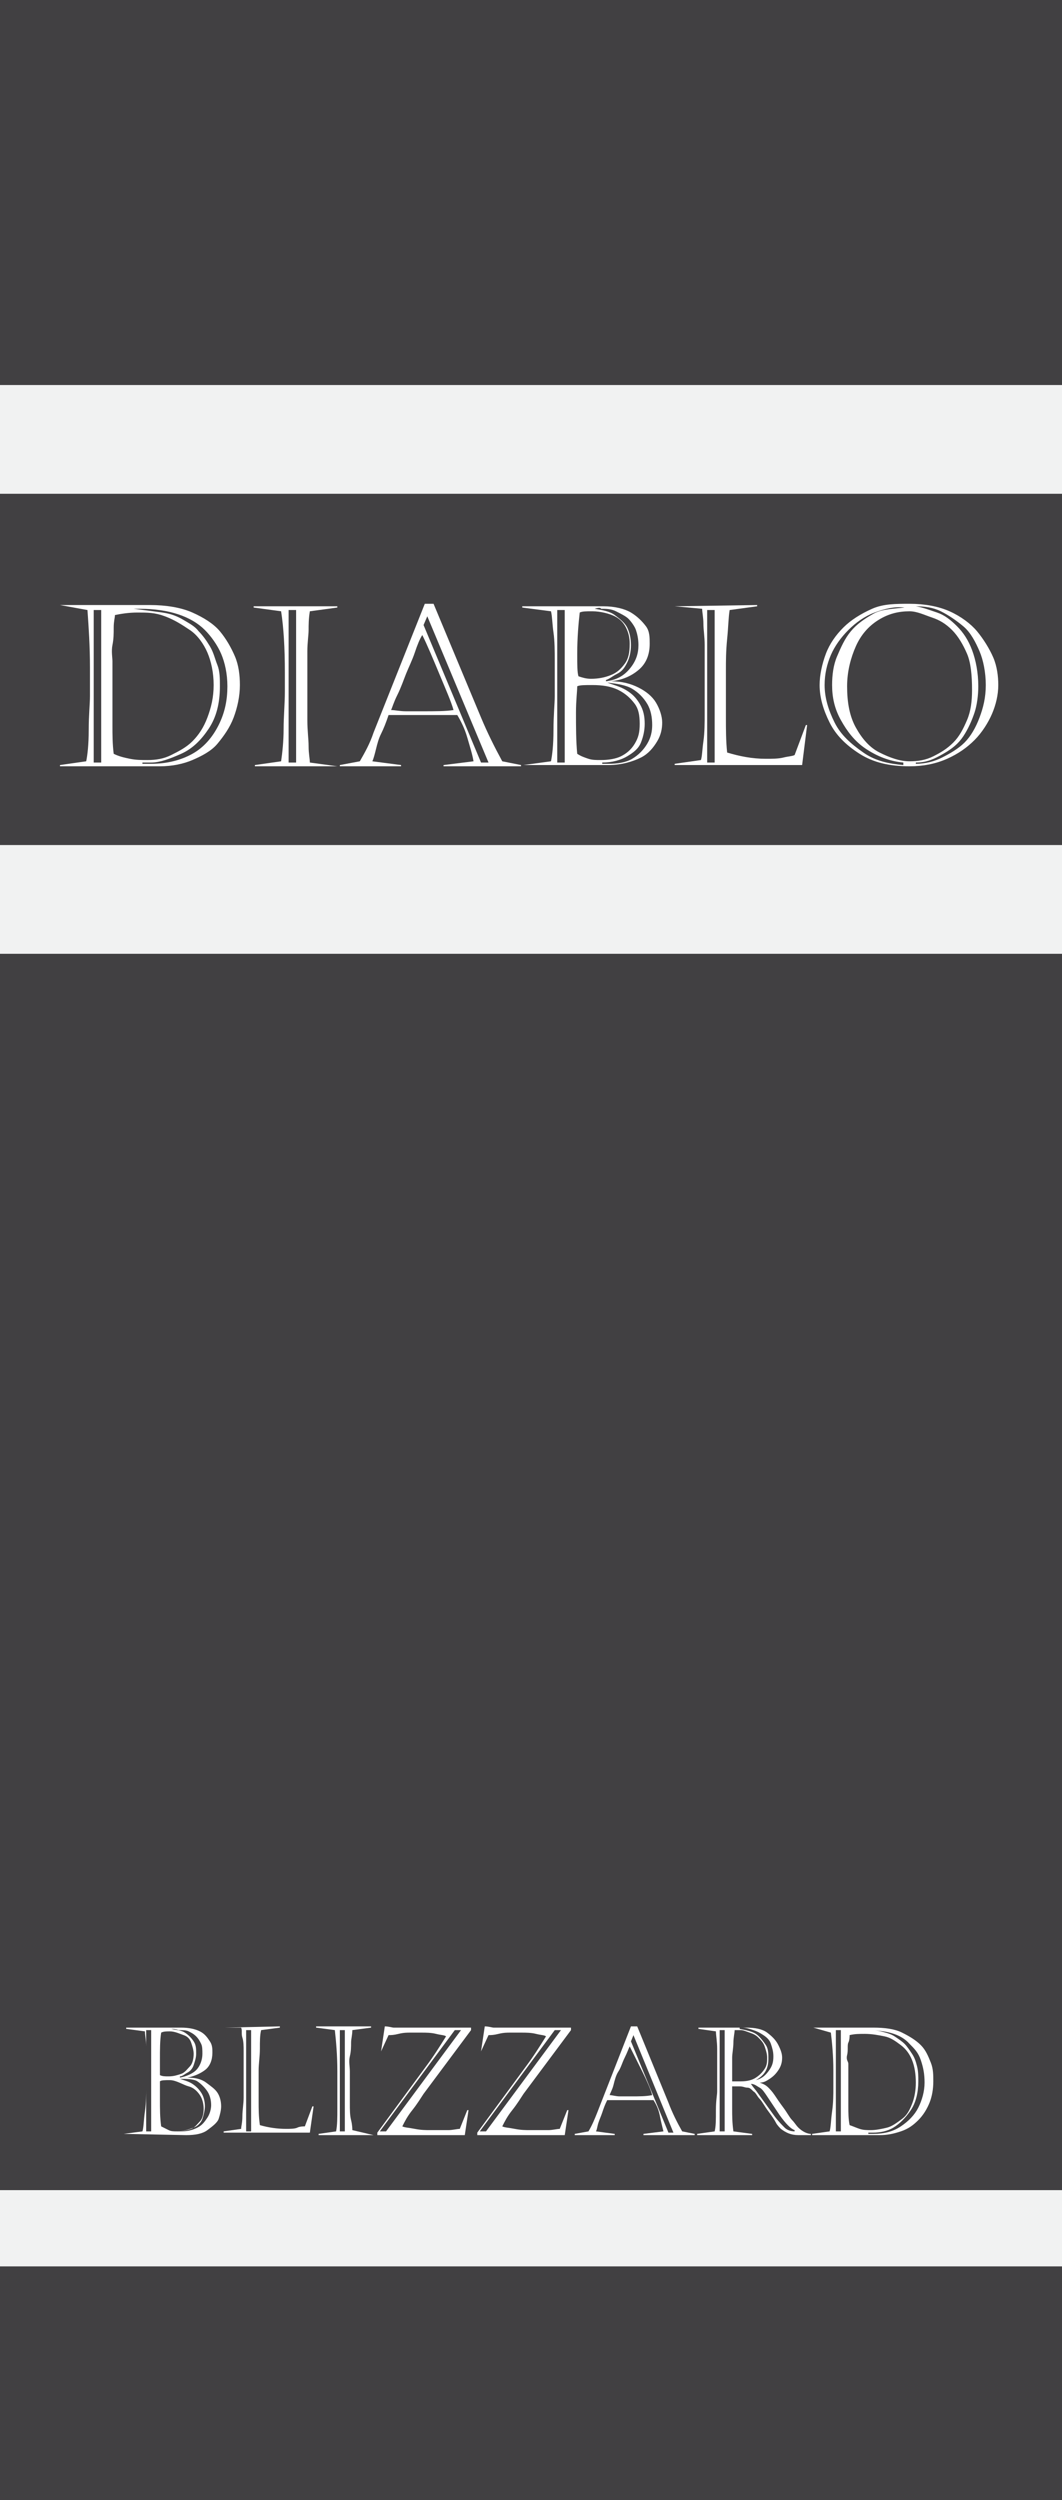<?xml version="1.0" encoding="utf-8"?>
<!-- Generator: Adobe Illustrator 16.0.0, SVG Export Plug-In . SVG Version: 6.00 Build 0)  -->
<!DOCTYPE svg PUBLIC "-//W3C//DTD SVG 1.1//EN" "http://www.w3.org/Graphics/SVG/1.1/DTD/svg11.dtd">
<svg version="1.1" xmlns="http://www.w3.org/2000/svg" xmlns:xlink="http://www.w3.org/1999/xlink" x="0px" y="0px" width="85px"
	 height="200px" viewBox="0 0 85 200" enable-background="new 0 0 85 200" xml:space="preserve">
<g id="Layer_1">
	<rect fill="#414042" width="85" height="200"/>
</g>
<g id="Layer_2">
	<rect y="30.8" fill="#F1F2F2" width="85" height="8.7"/>
	<g>
		<path fill="#FFFFFF" d="M4.8,48.4h7.2c1.3,0,2.5,0.2,3.4,0.6s1.7,0.9,2.2,1.5s0.9,1.3,1.2,2s0.4,1.5,0.4,2.3
			c0,0.9-0.2,1.8-0.5,2.6s-0.8,1.5-1.3,2.1s-1.3,1-2,1.3s-1.6,0.5-2.6,0.5H4.8v-0.1l2.1-0.3c0.1-0.5,0.2-1.3,0.2-2.5
			s0.1-2.1,0.1-2.7v-2.3c0-1.7-0.1-3.2-0.2-4.6L4.8,48.4L4.8,48.4z M7.5,48.8V61h0.6V48.8H7.5z M9,52.9V58c0,0.8,0,1.5,0.1,2.3
			c0.4,0.2,0.8,0.3,1.3,0.4s0.9,0.1,1.4,0.1c0.7,0,1.3-0.1,1.9-0.4s1.2-0.6,1.7-1.1s0.9-1.1,1.2-1.9s0.5-1.6,0.5-2.6
			c0-1-0.2-1.9-0.5-2.6s-0.8-1.4-1.4-1.8s-1.2-0.8-2-1.1S11.8,49,11,49c-0.7,0-1.3,0.1-1.8,0.2c0,0.2-0.1,0.5-0.1,1S9.1,51.1,9,51.6
			S9,52.6,9,52.9z M10.7,48.7L10.7,48.7c0.8,0.1,1.6,0.2,2.3,0.3s1.2,0.3,1.7,0.6s0.9,0.5,1.2,0.9c0.3,0.3,0.6,0.7,0.9,1.2
			s0.4,1,0.6,1.5s0.2,1.1,0.2,1.7c0,1.4-0.3,2.5-0.9,3.4s-1.3,1.6-2.2,2S12.8,61,12.1,61h-0.7v0.1h0.7c1.3,0,2.4-0.3,3.3-0.8
			s1.6-1.3,2.1-2.3s0.7-2,0.7-3.1c0-1-0.2-1.9-0.5-2.6s-0.8-1.4-1.3-1.9c-1.1-1.1-2.9-1.7-5.2-1.7H10.7z"/>
		<path fill="#FFFFFF" d="M27,61.3h-6.6v-0.1l2.1-0.3c0.1-0.7,0.2-1.6,0.2-2.6s0.1-2,0.1-3v-1.5c0-2-0.1-3.6-0.3-4.9l-2.2-0.3v-0.1
			H27v0.1l-2.2,0.3c-0.1,0.6-0.1,1.1-0.1,1.5s-0.1,1-0.1,1.7s0,1.3,0,1.8v1.9c0,0.4,0,0.9,0,1.8s0.1,1.5,0.1,2.1s0.1,1,0.1,1.3
			L27,61.3L27,61.3z M23.1,48.8V61h0.6V48.8H23.1z"/>
		<path fill="#FFFFFF" d="M34.7,48.3l3.8,9.1c0.5,1.2,1.1,2.4,1.7,3.5l1.5,0.3v0.1h-6.2v-0.1l2.4-0.3c-0.1-0.6-0.3-1.2-0.5-1.9
			s-0.5-1.3-0.8-1.8h-5.5c-0.2,0.6-0.4,1.1-0.6,1.5s-0.3,0.8-0.4,1.2s-0.2,0.8-0.3,1l2.3,0.3v0.1h-4.9v-0.1l1.6-0.3
			c0.4-0.7,0.8-1.4,1.1-2.3L34,48.3H34.7z M33.8,50.8c-0.2,0.3-0.4,0.8-0.6,1.4s-0.5,1.2-0.7,1.7s-0.4,1.1-0.7,1.7s-0.4,1-0.5,1.2
			c0.3,0,0.7,0.1,1.2,0.1s0.9,0,1.3,0c1,0,1.9,0,2.5-0.1c-0.2-0.7-0.6-1.6-1.1-2.8S34.2,51.6,33.8,50.8z M33.9,50L38.5,61h0.6
			l-4.9-11.7L33.9,50z"/>
		<path fill="#FFFFFF" d="M41.9,61.2l2.2-0.3c0.1-0.5,0.2-1.3,0.2-2.5s0.1-2.1,0.1-2.7v-2.8c0-0.8,0-1.6-0.1-2.3s-0.1-1.3-0.2-1.7
			l-2.3-0.3v-0.1h6.5c0.9,0,1.7,0.2,2.2,0.5s0.9,0.7,1.2,1.1s0.3,0.9,0.3,1.4c0,0.9-0.3,1.6-0.9,2.1s-1.3,0.8-2.2,0.9v0
			c0.9,0,1.6,0.2,2.2,0.5s1.1,0.7,1.4,1.2s0.5,1.1,0.5,1.6c0,0.5-0.1,1-0.4,1.5s-0.7,1-1.3,1.3s-1.5,0.6-2.6,0.6L41.9,61.2
			L41.9,61.2z M44.6,48.8V61h0.6V48.8H44.6z M47.4,54.8c-0.6,0-1,0-1.2,0.1c0,0.4-0.1,1.1-0.1,2.1c0,1.1,0,2.3,0.1,3.3
			c0.3,0.2,0.6,0.3,0.9,0.4s0.6,0.1,1,0.1c0.6,0,1.2-0.1,1.6-0.3s0.8-0.5,1.1-1s0.4-0.9,0.4-1.6s-0.1-1.2-0.4-1.6s-0.7-0.8-1.3-1.1
			S48.2,54.8,47.4,54.8z M47.4,48.9c-0.5,0-0.8,0-1,0.1c-0.1,0.9-0.2,2-0.2,3.3c0,0.9,0,1.5,0.1,1.8c0.3,0.1,0.6,0.2,1,0.2
			c0.6,0,1.1-0.1,1.6-0.3s0.8-0.5,1.1-0.9s0.4-0.9,0.4-1.6c0-0.5-0.1-0.9-0.3-1.3s-0.5-0.7-0.9-0.9S48.1,48.9,47.4,48.9z M47.6,48.7
			L47.6,48.7c0.6,0.1,1.2,0.2,1.6,0.5s0.8,0.6,1,1s0.3,0.9,0.3,1.4c0,0.5-0.1,1-0.3,1.4s-0.4,0.7-0.8,0.9s-0.6,0.4-0.9,0.5v0.1
			c0.8-0.1,1.4-0.4,1.9-1s0.7-1.2,0.7-1.9c0-0.5-0.1-0.9-0.2-1.2s-0.4-0.7-0.6-0.9s-0.6-0.4-1-0.6s-0.8-0.2-1.2-0.2
			C48.1,48.6,47.9,48.6,47.6,48.7z M48.6,54.6L48.6,54.6c0.5,0.2,1,0.3,1.5,0.6s0.8,0.6,1.1,1.1s0.4,1,0.4,1.6c0,0.5-0.1,1-0.3,1.5
			s-0.6,0.8-1.1,1.1S49,61,48.2,61v0.1c0.1,0,0.3,0,0.5,0c0.7,0,1.4-0.1,1.9-0.4s0.9-0.7,1.2-1.2s0.4-1,0.4-1.5
			c0-0.6-0.1-1.2-0.4-1.7s-0.7-0.9-1.2-1.2S49.4,54.7,48.6,54.6z"/>
		<path fill="#FFFFFF" d="M54,48.5L54,48.5l6.6-0.1v0.1l-2.2,0.3c-0.1,0.6-0.1,1.3-0.2,2.3s-0.1,1.8-0.1,2.5v3.8
			c0,0.9,0,1.9,0.1,2.8c1,0.3,2,0.5,3.1,0.5c0.5,0,1,0,1.4-0.1s0.7-0.1,0.9-0.2l0.9-2.4h0.1l-0.4,3.2H54v-0.1l2.1-0.3
			c0.1-0.3,0.1-0.8,0.2-1.5s0.1-1.5,0.1-2.2s0-1.3,0-1.6v-2.2c0-0.5,0-1,0-1.7s-0.1-1.2-0.1-1.7s-0.1-0.9-0.1-1.2L54,48.5z
			 M56.6,48.8V61h0.6V48.8H56.6z"/>
		<path fill="#FFFFFF" d="M72.8,48.3c1.2,0,2.3,0.2,3.2,0.6s1.7,1,2.2,1.6s1,1.4,1.3,2.1s0.4,1.5,0.4,2.2c0,0.8-0.2,1.6-0.5,2.3
			s-0.8,1.5-1.4,2.1s-1.3,1.1-2.2,1.5s-1.9,0.6-3,0.6c-1.6,0-2.9-0.3-4-1s-1.9-1.5-2.4-2.5s-0.8-2-0.8-3c0-0.8,0.2-1.7,0.5-2.5
			s0.8-1.5,1.4-2.1s1.4-1.1,2.3-1.5S71.7,48.3,72.8,48.3z M72.4,48.6L72.4,48.6c-0.8-0.1-1.6,0.1-2.4,0.4s-1.5,0.8-2.1,1.4
			s-1.1,1.3-1.4,2s-0.5,1.5-0.5,2.4c0,1,0.3,2,0.8,3s1.3,1.7,2.3,2.4s2.1,0.9,3.2,1V61c-1.1-0.1-2.1-0.5-3-1.1s-1.5-1.4-2-2.3
			s-0.7-1.8-0.7-2.8c0-0.8,0.1-1.6,0.4-2.3s0.6-1.4,1.1-2s1.1-1,1.8-1.4S71.6,48.7,72.4,48.6z M72.8,48.9c-0.9,0-1.7,0.2-2.5,0.7
			s-1.4,1.2-1.8,2.1s-0.7,2-0.7,3.2c0,1.3,0.2,2.4,0.7,3.3s1.1,1.6,1.9,2s1.6,0.7,2.4,0.7c0.7,0,1.3-0.1,1.9-0.4s1.1-0.6,1.6-1.1
			s0.8-1.1,1.1-1.8s0.4-1.5,0.4-2.4c0-1.2-0.1-2.2-0.4-2.9s-0.7-1.4-1.2-1.9c-0.5-0.5-1-0.8-1.6-1S73.4,48.9,72.8,48.9z M73.3,48.5
			L73.3,48.5c0.6,0.1,1.1,0.3,1.7,0.5s1.1,0.6,1.6,1.1s0.9,1.1,1.2,1.9s0.5,1.8,0.5,2.9c0,0.7-0.1,1.5-0.3,2.1s-0.5,1.3-0.9,1.9
			s-0.9,1-1.6,1.4S74.2,61,73.3,61v0.1c0.8,0,1.5-0.2,2.1-0.5s1.3-0.7,1.8-1.2s0.9-1.2,1.2-2s0.5-1.6,0.5-2.6c0-1-0.2-2-0.5-2.7
			s-0.7-1.5-1.3-2s-1.2-0.9-1.8-1.2S74,48.5,73.3,48.5z"/>
	</g>
	<rect y="67.6" fill="#F1F2F2" width="85" height="8.7"/>
	<rect y="175.2" fill="#F1F2F2" width="85" height="6.1"/>
</g>
<g id="Layer_3">
	<g>
		<path fill="#FFFFFF" d="M9.9,170.7l1.5-0.2c0.1-0.3,0.1-0.9,0.2-1.6s0.1-1.4,0.1-1.8v-1.9c0-0.5,0-1,0-1.5s-0.1-0.9-0.1-1.2
			l-1.5-0.2v-0.1h4.4c0.6,0,1.1,0.1,1.5,0.3s0.6,0.5,0.8,0.8s0.2,0.6,0.2,0.9c0,0.6-0.2,1.1-0.6,1.4s-0.9,0.5-1.4,0.6v0
			c0.6,0,1.1,0.1,1.5,0.4s0.7,0.5,0.9,0.8s0.3,0.7,0.3,1.1c0,0.3-0.1,0.7-0.2,1s-0.5,0.6-0.9,0.9s-1,0.4-1.7,0.4L9.9,170.7
			L9.9,170.7z M11.7,162.4v8.1h0.4v-8.1H11.7z M13.6,166.4c-0.4,0-0.7,0-0.8,0.1c0,0.3,0,0.8,0,1.4c0,0.8,0,1.5,0.1,2.2
			c0.2,0.1,0.4,0.2,0.6,0.3s0.4,0.1,0.7,0.1c0.4,0,0.8-0.1,1.1-0.2s0.5-0.4,0.7-0.6s0.3-0.6,0.3-1s-0.1-0.8-0.3-1.1
			s-0.5-0.6-0.9-0.7S14.1,166.4,13.6,166.4z M13.6,162.5c-0.3,0-0.5,0-0.7,0.1c-0.1,0.6-0.1,1.4-0.1,2.2c0,0.6,0,1,0,1.2
			c0.2,0.1,0.4,0.1,0.7,0.1c0.4,0,0.7-0.1,1-0.2s0.5-0.4,0.7-0.6s0.3-0.6,0.3-1c0-0.3-0.1-0.6-0.2-0.9s-0.3-0.5-0.6-0.6
			S14,162.5,13.6,162.5z M13.7,162.3L13.7,162.3c0.4,0.1,0.8,0.1,1.1,0.3s0.5,0.4,0.7,0.7s0.2,0.6,0.2,1c0,0.3-0.1,0.6-0.2,0.9
			s-0.3,0.5-0.5,0.6s-0.4,0.3-0.6,0.3v0.1c0.5-0.1,1-0.3,1.3-0.6s0.5-0.8,0.5-1.3c0-0.3,0-0.6-0.1-0.8s-0.2-0.4-0.4-0.6
			s-0.4-0.3-0.6-0.4s-0.5-0.1-0.8-0.1C14,162.3,13.9,162.3,13.7,162.3z M14.4,166.3L14.4,166.3c0.3,0.1,0.7,0.2,1,0.4
			s0.5,0.4,0.7,0.7s0.3,0.7,0.3,1.1c0,0.3-0.1,0.7-0.2,1s-0.4,0.6-0.7,0.7s-0.8,0.3-1.3,0.3v0c0.1,0,0.2,0,0.3,0
			c0.5,0,0.9-0.1,1.3-0.3s0.6-0.5,0.8-0.8s0.3-0.7,0.3-1c0-0.4-0.1-0.8-0.3-1.1s-0.5-0.6-0.8-0.8S14.9,166.3,14.4,166.3z"/>
		<path fill="#FFFFFF" d="M18,162.2L18,162.2l4.4-0.1v0.1l-1.5,0.2c-0.1,0.4-0.1,0.9-0.1,1.5s-0.1,1.2-0.1,1.7v2.5
			c0,0.6,0,1.2,0.1,1.9c0.7,0.2,1.4,0.3,2.1,0.3c0.3,0,0.7,0,0.9-0.1s0.5-0.1,0.6-0.1l0.6-1.6h0.1l-0.3,2.1h-6.9v-0.1l1.4-0.2
			c0-0.2,0.1-0.5,0.1-1s0.1-1,0.1-1.5s0-0.9,0-1.1v-1.5c0-0.3,0-0.7,0-1.1s0-0.8-0.1-1.1s0-0.6-0.1-0.8L18,162.2z M19.7,162.4v8.1
			h0.4v-8.1H19.7z"/>
		<path fill="#FFFFFF" d="M29.9,170.8h-4.4v-0.1l1.4-0.2c0.1-0.5,0.1-1.1,0.1-1.8s0-1.4,0-2v-1c0-1.3-0.1-2.4-0.2-3.3l-1.5-0.2v-0.1
			h4.4v0.1l-1.5,0.2c0,0.4-0.1,0.7-0.1,1s0,0.7-0.1,1.1s0,0.8,0,1.2v1.3c0,0.2,0,0.6,0,1.2s0,1,0.1,1.4s0.1,0.7,0.1,0.8L29.9,170.8
			L29.9,170.8z M27.2,162.4v8.1h0.4v-8.1H27.2z"/>
		<path fill="#FFFFFF" d="M30.5,164.1l0.3-2c0.3,0,0.6,0.1,0.7,0.1c0.2,0,0.4,0,0.6,0h5.6v0.2l-3.8,5.1c-0.2,0.3-0.5,0.8-0.9,1.3
			s-0.6,0.9-0.8,1.3c0.2,0.1,0.5,0.1,1,0.2s0.9,0.1,1.2,0.1h0.8c0.1,0,0.4,0,0.7,0s0.7-0.1,0.9-0.1l0.6-1.5h0.1l-0.3,2h-7v-0.2
			l3.9-5.3c0.6-0.8,1.1-1.6,1.6-2.4c-0.1-0.1-0.4-0.1-0.8-0.2s-0.8-0.1-1.2-0.1h-0.9c-0.2,0-0.5,0-0.9,0.1s-0.6,0.1-0.8,0.1
			L30.5,164.1L30.5,164.1z M36.4,162.4l-6,8.1h0.5l6-8.1H36.4z"/>
		<path fill="#FFFFFF" d="M38.5,164.1l0.3-2c0.3,0,0.6,0.1,0.7,0.1c0.2,0,0.4,0,0.6,0h5.6v0.2l-3.8,5.1c-0.2,0.3-0.5,0.8-0.9,1.3
			s-0.6,0.9-0.8,1.3c0.2,0.1,0.5,0.1,1,0.2s0.9,0.1,1.2,0.1h0.8c0.1,0,0.4,0,0.7,0s0.7-0.1,0.9-0.1l0.6-1.5h0.1l-0.3,2h-7v-0.2
			l3.9-5.3c0.6-0.8,1.1-1.6,1.6-2.4c-0.1-0.1-0.4-0.1-0.8-0.2s-0.8-0.1-1.2-0.1h-0.9c-0.2,0-0.5,0-0.9,0.1s-0.6,0.1-0.8,0.1
			L38.5,164.1L38.5,164.1z M44.4,162.4l-6,8.1h0.5l6-8.1H44.4z"/>
		<path fill="#FFFFFF" d="M51,162.1l2.5,6.1c0.3,0.8,0.7,1.6,1.1,2.3l1,0.2v0.1h-4.1v-0.1l1.6-0.2c-0.1-0.4-0.2-0.8-0.3-1.3
			s-0.3-0.9-0.5-1.2h-3.7c-0.2,0.4-0.3,0.7-0.4,1s-0.2,0.5-0.3,0.8s-0.1,0.5-0.2,0.7l1.5,0.2v0.1H46v-0.1l1.1-0.2
			c0.3-0.5,0.5-1,0.7-1.5l2.7-6.9H51z M50.4,163.7c-0.1,0.2-0.2,0.5-0.4,0.9s-0.3,0.8-0.5,1.1s-0.3,0.7-0.4,1.1s-0.3,0.7-0.3,0.8
			c0.2,0,0.5,0.1,0.8,0.1s0.6,0,0.9,0c0.7,0,1.2,0,1.7-0.1c-0.1-0.4-0.4-1.1-0.8-1.9S50.7,164.3,50.4,163.7z M50.5,163.3l3,7.3h0.4
			l-3.2-7.8L50.5,163.3z"/>
		<path fill="#FFFFFF" d="M57.4,167.3v-1.8c0-0.5,0-1,0-1.6s-0.1-1.1-0.1-1.4l-1.4-0.2v-0.1h3.8c0.7,0,1.3,0.1,1.7,0.4
			s0.7,0.6,0.9,1s0.3,0.7,0.3,1c0,0.4-0.1,0.7-0.3,1s-0.4,0.5-0.7,0.7s-0.5,0.3-0.8,0.3v0c0.3,0.1,0.5,0.2,0.7,0.4
			c0.1,0.1,0.3,0.3,0.5,0.6s0.4,0.6,0.7,1s0.5,0.8,0.7,1s0.3,0.4,0.5,0.6c0.3,0.3,0.7,0.5,1,0.5v0.1h-1c-0.6,0-1-0.2-1.4-0.5
			c-0.1-0.1-0.3-0.3-0.4-0.5s-0.3-0.5-0.6-0.9s-0.5-0.8-0.7-1s-0.3-0.5-0.5-0.6c-0.2-0.2-0.3-0.3-0.5-0.3s-0.3-0.1-0.6-0.1
			c-0.2,0-0.4,0-0.6,0c0,0.2,0,0.4,0,0.7v1.1c0,0.5,0,1.1,0.1,1.8l1.5,0.2v0.1h-4.4v-0.1l1.4-0.2c0.1-0.4,0.1-0.9,0.1-1.7
			S57.4,167.6,57.4,167.3z M57.6,162.4v8.1H58v-8.1H57.6z M58.6,164.6v1c0,0.3,0,0.7,0,0.9c0.2,0,0.4,0,0.7,0c0.5,0,0.9-0.1,1.2-0.3
			s0.5-0.4,0.7-0.7s0.2-0.6,0.2-0.9c0-0.3-0.1-0.6-0.2-0.9s-0.3-0.5-0.5-0.7s-0.4-0.3-0.7-0.4s-0.5-0.2-0.7-0.2c-0.2,0-0.4,0-0.5,0
			c0,0.2-0.1,0.6-0.1,1S58.6,164.3,58.6,164.6z M59.2,162.3L59.2,162.3c0.5,0.1,1,0.2,1.3,0.4s0.6,0.6,0.8,0.9s0.2,0.7,0.2,1.1
			c0,0.8-0.3,1.3-1,1.7l0,0c0.4-0.1,0.7-0.3,1-0.7s0.4-0.7,0.4-1.2c0-0.4-0.1-0.7-0.2-1s-0.3-0.5-0.6-0.7s-0.5-0.3-0.8-0.4
			s-0.6-0.2-0.9-0.2H59.2z M60.7,167.5l1.3,1.8c0.3,0.4,0.6,0.7,0.8,0.9s0.5,0.3,0.8,0.3v-0.1c-0.3-0.1-0.7-0.5-1.2-1.2l-1-1.5
			c-0.2-0.3-0.4-0.6-0.6-0.7s-0.4-0.3-0.7-0.3l0,0C60.3,167,60.5,167.2,60.7,167.5z"/>
		<path fill="#FFFFFF" d="M65.1,162.2h4.8c0.9,0,1.7,0.1,2.3,0.4s1.1,0.6,1.5,1s0.6,0.9,0.8,1.4s0.2,1,0.2,1.5
			c0,0.6-0.1,1.2-0.3,1.7s-0.5,1-0.9,1.4s-0.8,0.7-1.4,0.9s-1.1,0.3-1.7,0.3H65v-0.1l1.4-0.2c0.1-0.3,0.1-0.9,0.2-1.6
			s0.1-1.4,0.1-1.8v-1.5c0-1.1-0.1-2.2-0.2-3L65.1,162.2L65.1,162.2z M66.9,162.4v8.1h0.4v-8.1H66.9z M67.9,165.1v3.4
			c0,0.5,0,1,0.1,1.5c0.3,0.1,0.5,0.2,0.8,0.3s0.6,0.1,0.9,0.1c0.4,0,0.9-0.1,1.3-0.2s0.8-0.4,1.2-0.7s0.6-0.7,0.8-1.2
			s0.3-1.1,0.3-1.7c0-0.7-0.1-1.3-0.3-1.8s-0.5-0.9-0.9-1.2s-0.8-0.6-1.3-0.7s-1-0.2-1.6-0.2c-0.4,0-0.8,0-1.2,0.1
			c0,0.1,0,0.4-0.1,0.6s0,0.6-0.1,1S67.9,164.9,67.9,165.1z M69,162.3L69,162.3c0.6,0.1,1.1,0.1,1.5,0.2s0.8,0.2,1.1,0.4
			s0.6,0.4,0.8,0.6c0.2,0.2,0.4,0.5,0.6,0.8s0.3,0.6,0.4,1s0.1,0.8,0.1,1.2c0,0.9-0.2,1.7-0.6,2.3s-0.9,1.1-1.4,1.4
			s-1.1,0.4-1.6,0.4h-0.4v0.1h0.4c0.9,0,1.6-0.2,2.2-0.6s1.1-0.9,1.4-1.5s0.5-1.3,0.5-2c0-0.7-0.1-1.2-0.3-1.8s-0.5-0.9-0.9-1.3
			c-0.7-0.8-1.9-1.1-3.5-1.1H69z"/>
	</g>
</g>
</svg>
